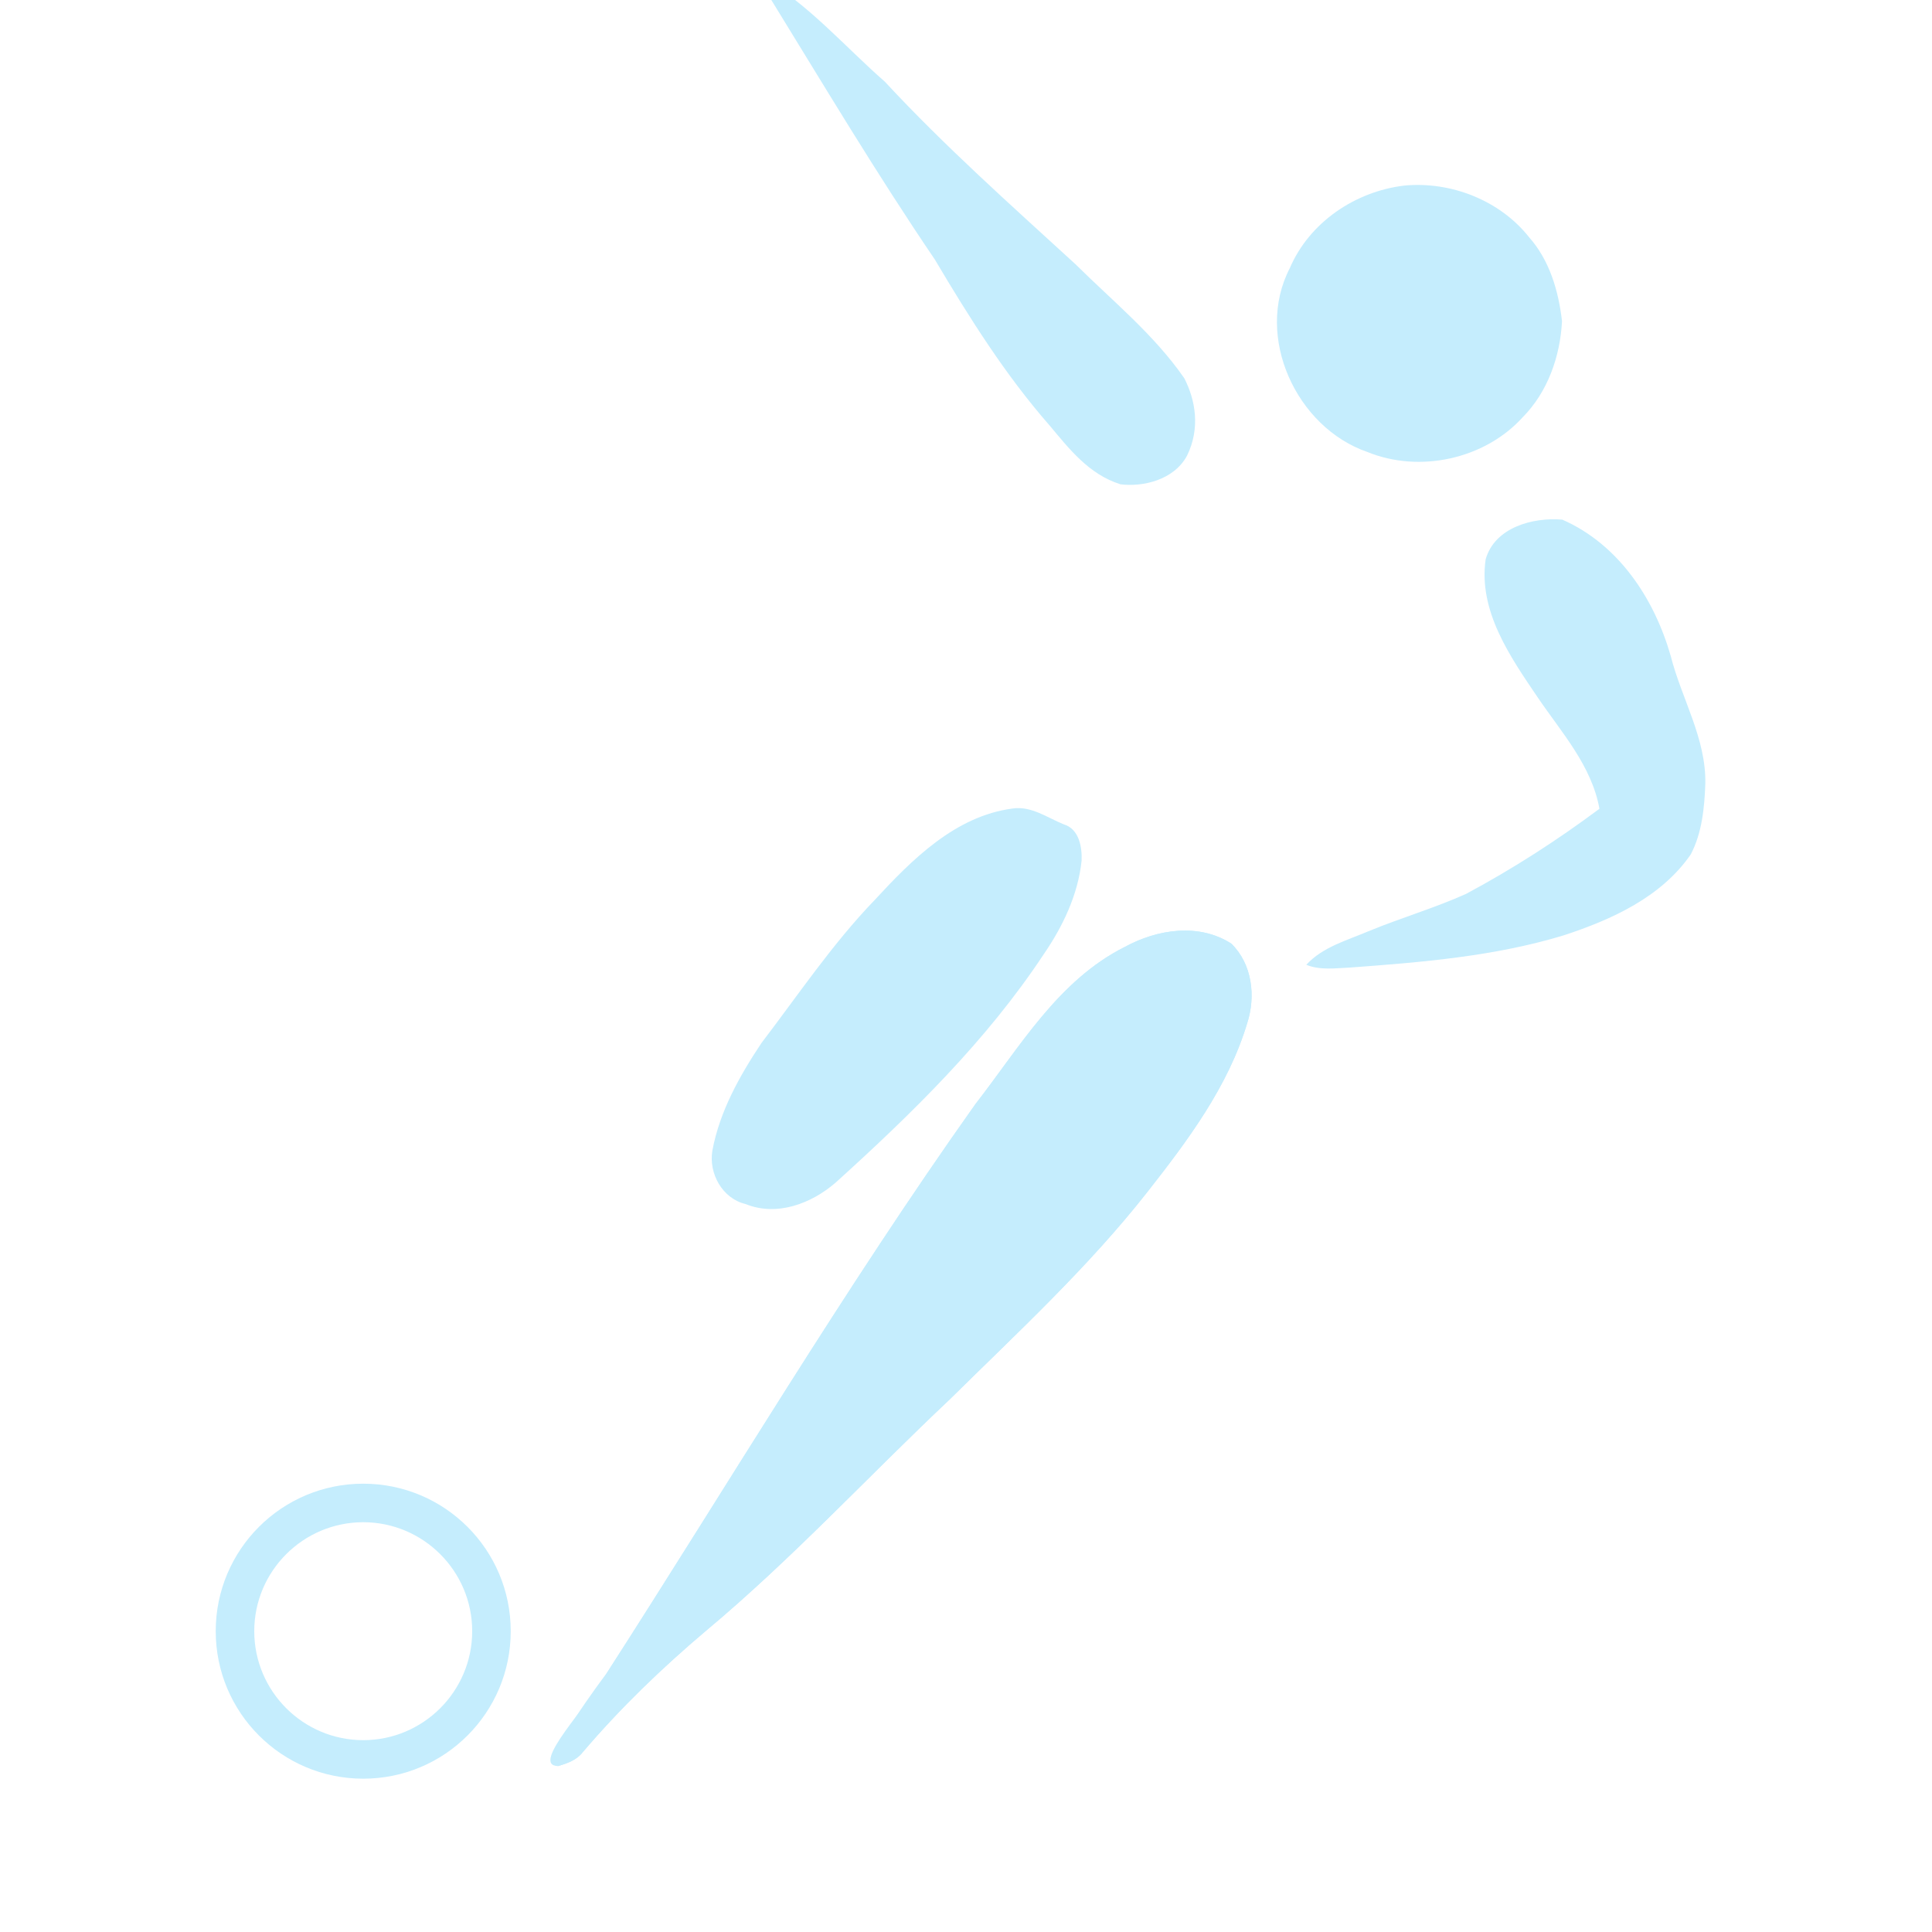 <svg width="108" height="108" viewBox="0 0 108 108" fill="none" xmlns="http://www.w3.org/2000/svg">
<g clip-path="url(#clip0)">
<path d="M78.499 10.374C81.1 10.126 83.848 11.197 85.48 13.265C86.624 14.554 87.124 16.271 87.317 17.951C87.218 19.918 86.52 21.912 85.115 23.33C82.991 25.669 79.357 26.459 76.439 25.267C72.464 23.896 70.119 18.82 72.097 14.998C73.196 12.426 75.755 10.703 78.499 10.374V10.374Z" fill="#C5EDFD"/>
<path d="M60.113 14.764C62.202 16.833 64.52 18.712 66.2 21.14C66.822 22.341 67.112 23.935 66.354 25.476C65.614 26.853 63.845 27.231 62.633 27.072C60.871 26.517 59.771 25.096 58.685 23.798C56.202 20.966 54.186 17.757 52.257 14.506C49.017 9.738 46.053 4.771 43.027 -0.148C42.788 -0.497 42.63 -0.899 42.518 -1.322C45.198 0.23 47.187 2.571 49.464 4.567C52.8 8.165 56.485 11.441 60.113 14.764Z" fill="#C5EDFD"/>
<path d="M83.049 31.268C83.554 29.483 85.683 28.907 87.333 29.048C90.471 30.422 92.473 33.456 93.392 36.66C93.999 39.059 95.379 41.274 95.328 43.814C95.279 45.155 95.146 46.559 94.513 47.765C92.86 50.153 90.109 51.399 87.436 52.279C83.544 53.466 79.464 53.792 75.427 54.09C74.625 54.125 73.789 54.245 73.023 53.933C73.935 52.935 75.288 52.573 76.494 52.059C78.292 51.315 80.169 50.77 81.946 49.973C84.551 48.58 87.041 46.975 89.41 45.21C88.977 42.807 87.294 40.95 85.966 38.996C84.426 36.725 82.632 34.156 83.049 31.268V31.268Z" fill="#C5EDFD"/>
<path d="M56.608 45.196C57.645 45.043 58.544 45.708 59.459 46.079C60.315 46.332 60.494 47.334 60.463 48.108C60.263 50.014 59.412 51.794 58.335 53.358C55.145 58.181 50.977 62.249 46.711 66.11C45.358 67.281 43.432 68.018 41.683 67.308C40.378 67.003 39.602 65.59 39.824 64.308C40.234 62.119 41.346 60.137 42.567 58.304C44.625 55.608 46.522 52.776 48.881 50.326C50.975 48.056 53.397 45.618 56.608 45.196Z" fill="#C5EDFD"/>
<path d="M62.882 52.931C64.693 51.946 67.013 51.582 68.831 52.749C69.996 53.883 70.208 55.688 69.721 57.188C68.658 60.737 66.394 63.758 64.136 66.635C60.832 70.843 56.894 74.474 53.096 78.221C48.536 82.517 44.278 87.142 39.463 91.162C36.998 93.246 34.666 95.49 32.574 97.951C32.238 98.388 31.713 98.572 31.205 98.722C29.565 98.722 32.993 95.245 33.917 93.529C40.754 82.904 47.21 72.026 54.528 61.719C57.001 58.541 59.152 54.799 62.882 52.931Z" fill="#C5EDFD"/>
<path d="M62.882 52.931C64.693 51.946 67.013 51.582 68.831 52.749C69.996 53.883 70.208 55.688 69.721 57.188C68.658 60.737 66.394 63.758 64.136 66.635C60.832 70.843 56.894 74.474 53.096 78.221C48.536 82.517 44.278 87.142 39.463 91.162C36.998 93.246 34.666 95.49 32.574 97.951C32.238 98.388 31.713 98.572 31.205 98.722C29.97 98.722 33.917 93.529 33.917 93.529C40.754 82.904 47.21 72.026 54.528 61.719C57.001 58.541 59.152 54.799 62.882 52.931Z" fill="#C5EDFD"/>
<path d="M20.305 82.939C24.859 82.939 28.55 86.63 28.55 91.184C28.55 95.739 24.859 99.43 20.305 99.43C15.75 99.43 12.059 95.739 12.059 91.184C12.059 86.63 15.75 82.939 20.305 82.939ZM20.305 85.093C16.945 85.093 14.213 87.826 14.213 91.184C14.213 94.543 16.945 97.276 20.305 97.276C23.663 97.276 26.396 94.543 26.396 91.184C26.396 87.826 23.663 85.093 20.305 85.093Z" fill="#C5EDFD"/>
</g>
<defs>
<clipPath id="clip0">
<rect width="107.73" height="107.73" fill="white"/>
</clipPath>
</defs>
</svg>
